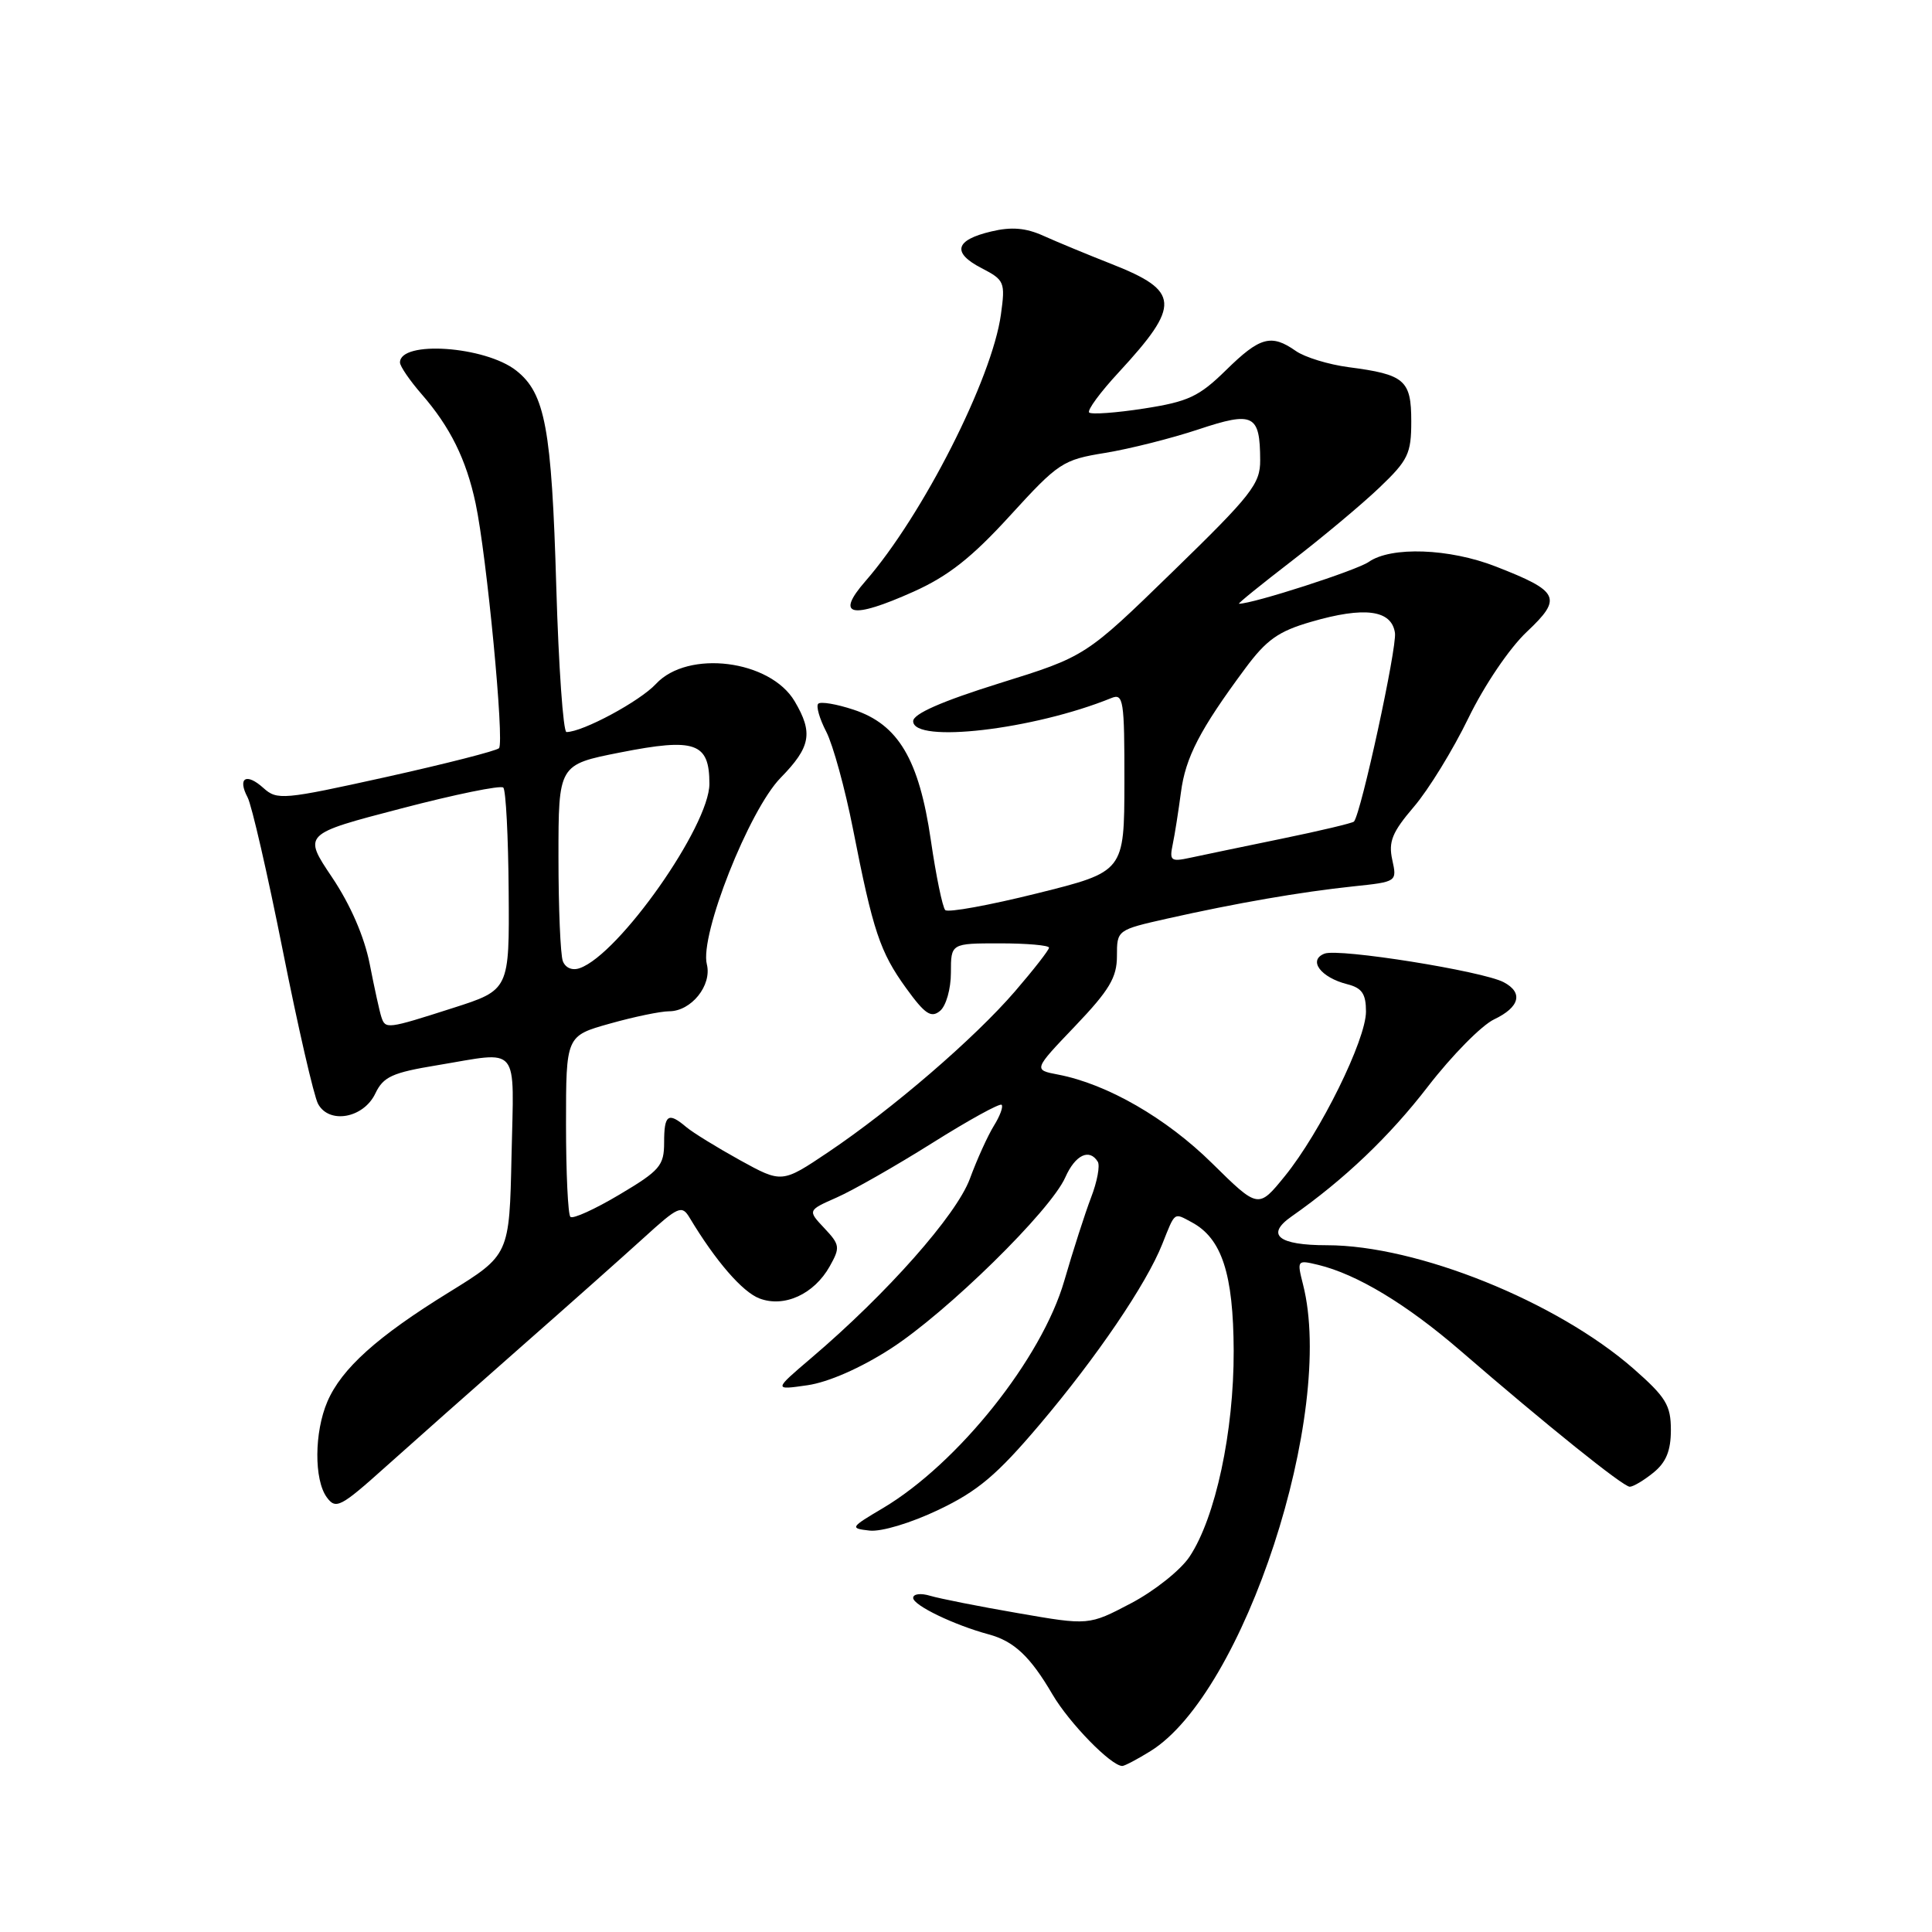 <?xml version="1.0" encoding="UTF-8" standalone="no"?>
<!DOCTYPE svg PUBLIC "-//W3C//DTD SVG 1.1//EN" "http://www.w3.org/Graphics/SVG/1.1/DTD/svg11.dtd" >
<svg xmlns="http://www.w3.org/2000/svg" xmlns:xlink="http://www.w3.org/1999/xlink" version="1.1" viewBox="0 0 256 256">
 <g >
 <path fill="currentColor"
d=" M 152.43 232.04 C 164.84 224.38 176.99 187.21 172.66 170.21 C 171.84 166.97 171.87 166.93 174.66 167.60 C 179.80 168.84 186.39 172.82 193.50 178.96 C 205.00 188.90 215.08 197.00 215.95 197.00 C 216.41 197.00 217.82 196.16 219.09 195.13 C 220.77 193.77 221.40 192.22 221.40 189.48 C 221.40 186.20 220.74 185.13 216.45 181.36 C 206.28 172.46 187.78 165.00 175.83 165.00 C 169.38 165.00 167.67 163.62 171.12 161.20 C 178.12 156.30 184.12 150.58 189.23 143.94 C 192.39 139.85 196.32 135.86 197.98 135.07 C 201.37 133.46 201.87 131.53 199.25 130.15 C 196.45 128.67 177.41 125.63 175.51 126.36 C 173.27 127.22 175.00 129.53 178.54 130.42 C 180.47 130.91 181.00 131.69 181.00 134.04 C 181.00 137.78 174.95 150.05 170.25 155.84 C 166.73 160.17 166.73 160.17 160.61 154.14 C 154.54 148.15 146.69 143.63 140.21 142.39 C 136.92 141.76 136.92 141.76 142.46 135.96 C 147.00 131.20 148.00 129.52 148.00 126.68 C 148.00 123.22 148.01 123.22 154.75 121.70 C 163.85 119.66 172.31 118.19 179.31 117.45 C 185.12 116.84 185.12 116.84 184.48 113.92 C 183.96 111.52 184.47 110.27 187.35 106.90 C 189.28 104.65 192.53 99.36 194.57 95.15 C 196.69 90.79 200.02 85.87 202.32 83.71 C 207.06 79.24 206.65 78.36 198.21 75.07 C 192.05 72.66 184.33 72.38 181.36 74.46 C 179.75 75.58 166.06 80.00 164.17 80.00 C 163.96 80.00 167.10 77.46 171.15 74.34 C 175.19 71.23 180.41 66.87 182.75 64.64 C 186.59 60.98 187.00 60.12 187.00 55.83 C 187.00 50.36 186.14 49.62 178.68 48.65 C 176.03 48.30 172.90 47.34 171.71 46.51 C 168.45 44.22 166.95 44.63 162.46 49.04 C 158.88 52.55 157.46 53.22 151.60 54.13 C 147.88 54.71 144.61 54.94 144.32 54.66 C 144.03 54.37 145.80 51.96 148.25 49.32 C 156.49 40.39 156.37 38.56 147.28 34.98 C 144.10 33.73 140.05 32.05 138.27 31.25 C 135.93 30.19 134.02 30.03 131.35 30.67 C 126.54 31.80 126.10 33.48 130.06 35.53 C 133.10 37.10 133.22 37.39 132.63 41.65 C 131.47 50.17 122.23 68.34 114.68 77.00 C 110.63 81.64 112.77 82.11 121.05 78.40 C 125.66 76.33 128.78 73.87 133.85 68.31 C 140.25 61.30 140.82 60.92 146.45 60.01 C 149.69 59.48 155.24 58.08 158.79 56.90 C 166.09 54.47 166.96 54.90 166.98 60.98 C 167.00 64.11 165.84 65.59 155.42 75.72 C 143.85 86.98 143.85 86.98 132.42 90.54 C 124.78 92.93 121.00 94.59 121.00 95.56 C 121.00 98.54 136.95 96.69 147.25 92.50 C 148.86 91.84 149.00 92.74 148.99 103.64 C 148.97 115.50 148.97 115.50 137.44 118.37 C 131.10 119.95 125.62 120.95 125.25 120.59 C 124.89 120.22 124.03 116.06 123.34 111.32 C 121.78 100.63 119.03 95.99 113.11 94.04 C 110.85 93.29 108.73 92.93 108.42 93.25 C 108.11 93.56 108.59 95.24 109.49 96.97 C 110.38 98.71 111.97 104.49 113.02 109.82 C 115.68 123.38 116.60 126.14 120.07 130.94 C 122.56 134.38 123.38 134.93 124.56 133.95 C 125.36 133.29 126.00 131.03 126.00 128.88 C 126.00 125.00 126.00 125.00 132.50 125.00 C 136.07 125.00 139.00 125.26 139.00 125.57 C 139.00 125.88 136.97 128.48 134.49 131.36 C 129.10 137.61 118.26 146.94 109.77 152.65 C 103.61 156.79 103.61 156.79 98.05 153.73 C 95.00 152.04 91.79 150.07 90.92 149.33 C 88.53 147.31 88.00 147.69 88.00 151.38 C 88.00 154.45 87.45 155.10 82.08 158.29 C 78.82 160.23 75.90 161.56 75.58 161.24 C 75.26 160.93 75.00 155.40 75.00 148.97 C 75.00 137.26 75.00 137.26 80.82 135.63 C 84.01 134.73 87.54 134.00 88.66 134.00 C 91.60 134.00 94.36 130.56 93.66 127.77 C 92.69 123.93 99.26 107.34 103.43 103.07 C 107.43 98.98 107.77 97.11 105.30 92.93 C 102.05 87.43 91.15 86.06 86.92 90.62 C 84.79 92.92 77.21 97.00 75.06 97.00 C 74.63 97.00 74.02 88.34 73.71 77.75 C 73.10 56.76 72.24 52.12 68.40 49.10 C 64.28 45.86 53.00 45.08 53.00 48.03 C 53.00 48.53 54.29 50.41 55.86 52.22 C 59.65 56.57 61.78 60.87 63.02 66.70 C 64.49 73.60 66.86 98.38 66.12 99.14 C 65.78 99.49 59.04 101.21 51.16 102.96 C 37.51 105.98 36.72 106.05 34.90 104.41 C 32.63 102.36 31.44 103.07 32.81 105.66 C 33.35 106.67 35.45 115.80 37.47 125.95 C 39.49 136.10 41.59 145.24 42.14 146.26 C 43.60 148.99 48.16 148.18 49.73 144.90 C 50.79 142.67 51.97 142.13 57.93 141.15 C 69.04 139.31 68.10 138.16 67.78 153.14 C 67.50 166.29 67.50 166.29 59.50 171.23 C 49.98 177.10 45.26 181.35 43.38 185.72 C 41.64 189.77 41.60 196.07 43.30 198.40 C 44.50 200.04 45.12 199.72 51.12 194.34 C 54.70 191.13 62.75 184.00 69.00 178.50 C 75.26 173.00 82.60 166.47 85.32 164.00 C 89.90 159.83 90.35 159.64 91.38 161.36 C 94.82 167.09 98.37 171.19 100.63 172.05 C 103.91 173.30 107.87 171.49 109.94 167.80 C 111.35 165.29 111.30 164.94 109.23 162.74 C 107.01 160.38 107.01 160.38 110.88 158.67 C 113.01 157.73 118.70 154.49 123.52 151.46 C 128.34 148.43 132.48 146.15 132.72 146.39 C 132.96 146.63 132.50 147.88 131.70 149.16 C 130.90 150.45 129.46 153.61 128.51 156.20 C 126.72 161.02 117.54 171.40 107.50 179.94 C 102.50 184.20 102.50 184.20 107.00 183.55 C 109.75 183.15 114.03 181.28 118.00 178.72 C 125.45 173.92 139.20 160.44 141.16 156.00 C 142.48 153.03 144.35 152.13 145.46 153.93 C 145.78 154.45 145.38 156.59 144.57 158.68 C 143.77 160.78 142.17 165.75 141.02 169.72 C 138.04 180.01 126.95 193.91 117.00 199.83 C 112.64 202.41 112.59 202.51 115.22 202.81 C 116.77 202.99 120.72 201.80 124.36 200.06 C 129.57 197.58 132.10 195.44 137.77 188.75 C 145.33 179.82 151.90 170.15 154.01 164.84 C 155.74 160.50 155.51 160.67 157.90 161.95 C 161.90 164.09 163.43 168.78 163.47 179.00 C 163.50 189.70 161.06 201.11 157.62 206.27 C 156.44 208.05 152.95 210.82 149.87 212.44 C 144.27 215.38 144.27 215.38 134.89 213.75 C 129.72 212.86 124.49 211.82 123.25 211.45 C 122.00 211.07 121.00 211.20 121.00 211.73 C 121.00 212.71 126.41 215.32 131.00 216.56 C 134.37 217.47 136.51 219.48 139.47 224.54 C 141.69 228.32 147.23 234.00 148.71 234.00 C 149.01 234.00 150.69 233.12 152.43 232.04 Z  M 50.53 134.75 C 50.30 134.06 49.61 130.91 48.99 127.74 C 48.27 124.10 46.44 119.89 44.00 116.25 C 40.15 110.52 40.15 110.52 53.12 107.14 C 60.25 105.27 66.36 104.02 66.69 104.36 C 67.03 104.70 67.35 110.87 67.40 118.07 C 67.50 131.17 67.50 131.17 60.00 133.57 C 51.26 136.37 51.07 136.39 50.53 134.75 Z  M 74.58 127.36 C 74.26 126.52 74.00 120.32 74.00 113.58 C 74.00 101.32 74.00 101.32 82.16 99.71 C 92.13 97.74 94.00 98.40 94.00 103.86 C 94.00 109.43 82.04 126.45 76.83 128.28 C 75.84 128.64 74.93 128.26 74.58 127.36 Z  M 155.39 111.89 C 155.67 110.57 156.15 107.47 156.48 105.00 C 157.08 100.36 158.99 96.68 164.97 88.61 C 167.80 84.78 169.39 83.65 173.71 82.40 C 180.81 80.33 184.40 80.81 184.84 83.87 C 185.11 85.84 180.37 107.71 179.41 108.86 C 179.24 109.06 174.92 110.09 169.80 111.14 C 164.69 112.19 159.24 113.33 157.70 113.66 C 155.15 114.21 154.94 114.05 155.39 111.89 Z "/>
</g>
</svg>